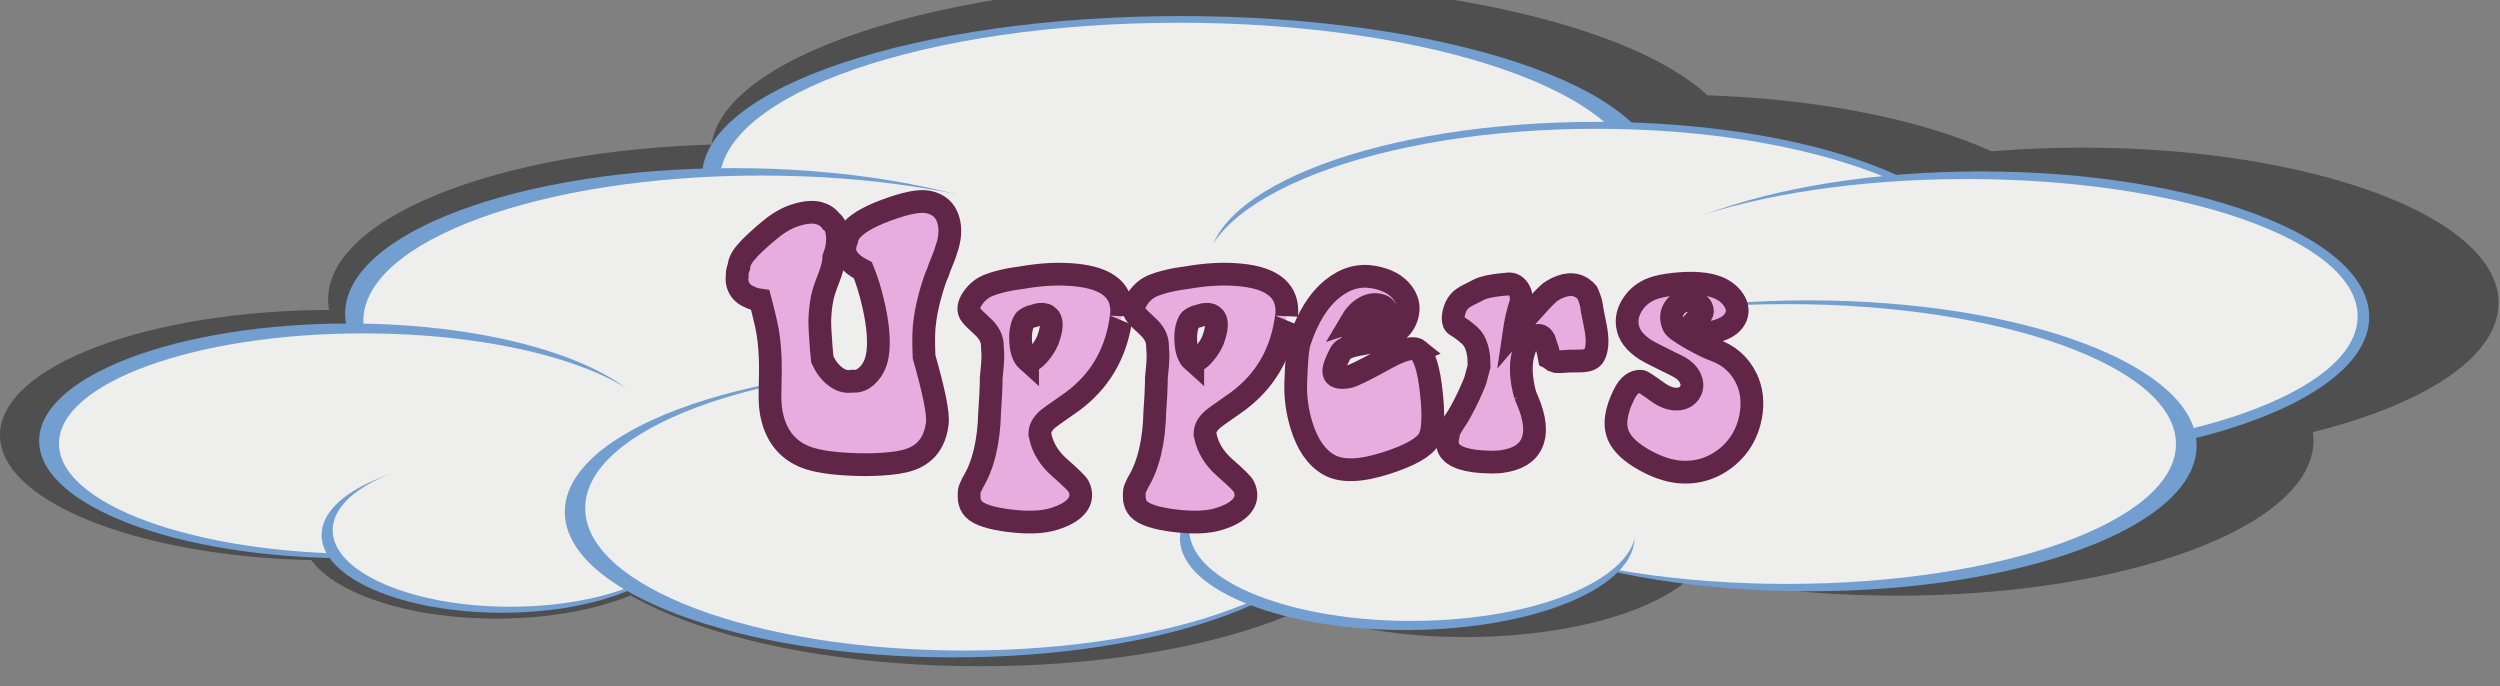 <?xml version="1.0" encoding="UTF-8" standalone="no"?>
<svg
   xmlns:dc="http://purl.org/dc/elements/1.1/"
   xmlns:cc="http://creativecommons.org/ns#"
   xmlns:rdf="http://www.w3.org/1999/02/22-rdf-syntax-ns#"
   xmlns:svg="http://www.w3.org/2000/svg"
   xmlns="http://www.w3.org/2000/svg"
   id="svg15116"
   version="1.1"
   viewBox="0 0 51.182 14.05"
   height="14.05mm"
   width="51.182mm">
  <rect x="0" y="0" width="51.182" height="14.05" fill="#808080" stroke="none"/>
  <defs
     id="defs15110" />
  <g
     transform="translate(-20.469,-118.946)"
     id="layer1">
    <g
       style="display:inline;fill:#4f4f4f;fill-opacity:1"
       id="g10866"
       transform="matrix(0.341,0,0,0.143,20.3,-17.901)">
      <g
         style="fill:#4f4f4f;fill-opacity:1"
         id="g10864">
        <path
           id="path10826"
           d="m 104.794,978.866 c 0,13.529 -13.794,24.496 -30.81,24.496 -17.016,0 -30.81,-10.967 -30.81,-24.496 0,-13.529 13.794,-24.496 30.81,-24.496 17.016,0 30.81,10.967 30.81,24.496 z"
           style="fill:#4f4f4f;fill-opacity:1;fill-rule:nonzero;stroke:none" />
        <path
           id="path10828"
           d="m 103.424,979.71 c 0,13.43 -13.234,24.318 -29.56,24.318 -16.325,0 -29.56,-10.887 -29.56,-24.318 0,-13.43 13.234,-24.318 29.56,-24.318 16.325,0 29.56,10.887 29.56,24.318 z"
           style="fill:#4f4f4f;fill-opacity:1;fill-rule:nonzero;stroke:none" />
        <path
           id="path10830"
           d="m 106.057,1009.928 c 0,12.274 -11.193,22.223 -25.001,22.223 -13.808,0 -25.001,-9.95 -25.001,-22.223 0,-12.274 11.193,-22.223 25.001,-22.223 13.808,0 25.001,9.95 25.001,22.223 z"
           style="fill:#4f4f4f;fill-opacity:1;fill-rule:nonzero;stroke:none" />
        <path
           id="path10832"
           d="m 125.755,992.756 c 0,12.274 -11.193,22.223 -25.001,22.223 -13.808,0 -25.001,-9.95 -25.001,-22.223 0,-12.274 11.193,-22.223 25.001,-22.223 13.808,0 25.001,9.95 25.001,22.223 z"
           style="fill:#4f4f4f;fill-opacity:1;fill-rule:nonzero;stroke:none" />
        <path
           id="path10834"
           d="m 70.197,999.827 c 0,12.274 -11.193,22.223 -25.001,22.223 -13.808,0 -25.001,-9.95 -25.001,-22.223 0,-12.274 11.193,-22.223 25.001,-22.223 13.808,0 25.001,9.95 25.001,22.223 z"
           style="fill:#4f4f4f;fill-opacity:1;fill-rule:nonzero;stroke:none" />
        <path
           id="path10836"
           d="m 72.616,1000.96 c 0,12.274 -11.473,22.223 -25.626,22.223 -14.153,0 -25.626,-9.95 -25.626,-22.223 0,-12.274 11.473,-22.223 25.626,-22.223 14.153,0 25.626,9.95 25.626,22.223 z"
           style="fill:#4f4f4f;fill-opacity:1;fill-rule:nonzero;stroke:none" />
        <path
           id="path10838"
           d="m 40.397,1019.272 c 0,9.903 -8.932,17.93 -19.951,17.93 -11.018,0 -19.951,-8.028 -19.951,-17.93 0,-9.903 8.932,-17.93 19.951,-17.93 11.018,0 19.951,8.028 19.951,17.93 z"
           style="fill:#4f4f4f;fill-opacity:1;fill-rule:nonzero;stroke:none" />
        <path
           id="path10840"
           d="m 40.958,1019.699 c 0,9.305 -8.772,16.848 -19.593,16.848 -10.821,0 -19.593,-7.543 -19.593,-16.848 0,-9.305 8.772,-16.848 19.593,-16.848 10.821,0 19.593,7.543 19.593,16.848 z"
           style="fill:#4f4f4f;fill-opacity:1;fill-rule:nonzero;stroke:none" />
        <path
           id="path10842"
           d="m 126.187,994.888 c 0,12.865 -11.393,23.295 -25.448,23.295 -14.054,0 -25.448,-10.429 -25.448,-23.295 0,-12.865 11.393,-23.295 25.448,-23.295 14.054,0 25.448,10.429 25.448,23.295 z"
           style="fill:#4f4f4f;fill-opacity:1;fill-rule:nonzero;stroke:none" />
        <path
           id="path10844"
           d="m 150.504,1000.332 c 0,12.274 -11.193,22.223 -25.001,22.223 -13.808,0 -25.001,-9.95 -25.001,-22.223 0,-12.274 11.193,-22.223 25.001,-22.223 13.808,0 25.001,9.95 25.001,22.223 z"
           style="fill:#4f4f4f;fill-opacity:1;fill-rule:nonzero;stroke:none" />
        <path
           id="path10846"
           d="m 149.759,1000.245 c 0,11.583 -11.273,20.973 -25.18,20.973 -13.906,0 -25.18,-9.39 -25.18,-20.973 0,-11.583 11.273,-20.973 25.18,-20.973 13.906,0 25.18,9.39 25.18,20.973 z"
           style="fill:#4f4f4f;fill-opacity:1;fill-rule:nonzero;stroke:none" />
        <path
           id="path10848"
           d="m 41.912,1033.667 c 0,6.555 -5.201,11.869 -11.617,11.869 -6.416,0 -11.617,-5.314 -11.617,-11.869 0,-6.555 5.201,-11.869 11.617,-11.869 6.416,0 11.617,5.314 11.617,11.869 z"
           style="fill:#4f4f4f;fill-opacity:1;fill-rule:nonzero;stroke:none" />
        <path
           id="path10850"
           d="m 42.267,1032.924 c 0,6.457 -5.121,11.691 -11.438,11.691 -6.317,0 -11.438,-5.234 -11.438,-11.691 0,-6.457 5.121,-11.691 11.438,-11.691 6.317,0 11.438,5.234 11.438,11.691 z"
           style="fill:#4f4f4f;fill-opacity:1;fill-rule:nonzero;stroke:none" />
        <path
           id="path10852"
           d="m 84.339,1030.131 c 0,12.274 -11.193,22.223 -25.001,22.223 -13.808,0 -25.001,-9.95 -25.001,-22.223 0,-12.274 11.193,-22.223 25.001,-22.223 13.808,0 25.001,9.95 25.001,22.223 z"
           style="fill:#4f4f4f;fill-opacity:1;fill-rule:nonzero;stroke:none" />
        <path
           id="path10854"
           d="m 84.475,1029.554 c 0,12.014 -10.93,21.754 -24.413,21.754 -13.483,0 -24.413,-9.739 -24.413,-21.754 0,-12.014 10.93,-21.754 24.413,-21.754 13.483,0 24.413,9.74 24.413,21.754 z"
           style="fill:#4f4f4f;fill-opacity:1;fill-rule:nonzero;stroke:none" />
        <path
           id="path10856"
           d="m 139.392,1020.03 c 0,12.274 -11.193,22.223 -25.001,22.223 -13.808,0 -25.001,-9.95 -25.001,-22.223 0,-12.274 11.193,-22.223 25.001,-22.223 13.808,0 25.001,9.95 25.001,22.223 z"
           style="fill:#4f4f4f;fill-opacity:1;fill-rule:nonzero;stroke:none" />
        <path
           id="path10858"
           d="m 138.062,1019.754 c 0,11.805 -11.213,21.375 -25.046,21.375 -13.832,0 -25.046,-9.57 -25.046,-21.375 0,-11.805 11.213,-21.375 25.046,-21.375 13.832,0 25.046,9.57 25.046,21.375 z"
           style="fill:#4f4f4f;fill-opacity:1;fill-rule:nonzero;stroke:none" />
        <path
           id="path10860"
           d="m 90.958,1047.975 c -7.972,1.318 -15.502,-3.805 -16.82,-11.443 -1.318,-7.638 4.076,-14.898 12.048,-16.217 7.972,-1.318 15.502,3.805 16.82,11.443 1.318,7.638 -4.076,14.898 -12.048,16.216 z"
           style="fill:#4f4f4f;fill-opacity:1;fill-rule:nonzero;stroke:none" />
        <path
           id="path10862"
           d="m 91.268,1046.578 c -7.838,1.318 -15.242,-3.805 -16.538,-11.443 -1.296,-7.638 4.008,-14.898 11.845,-16.217 7.838,-1.318 15.242,3.805 16.538,11.443 1.296,7.638 -4.008,14.898 -11.845,16.217 z"
           style="fill:#4f4f4f;fill-opacity:1;fill-rule:nonzero;stroke:none" />
      </g>
    </g>
    <g
       transform="matrix(0.318,0,0,0.134,21.113,-8.611)"
       id="g10694"
       style="display:inline">
      <g
         id="g10692">
        <path
           style="fill:#729fcf;fill-opacity:1;fill-rule:nonzero;stroke:none"
           d="m 104.794,978.866 c 0,13.529 -13.794,24.496 -30.81,24.496 -17.016,0 -30.81,-10.967 -30.81,-24.496 0,-13.529 13.794,-24.496 30.81,-24.496 17.016,0 30.81,10.967 30.81,24.496 z"
           id="path10654" />
        <path
           style="fill:#eeeeec;fill-opacity:1;fill-rule:nonzero;stroke:none"
           d="m 103.424,979.71 c 0,13.43 -13.234,24.318 -29.56,24.318 -16.325,0 -29.56,-10.887 -29.56,-24.318 0,-13.43 13.234,-24.318 29.56,-24.318 16.325,0 29.56,10.887 29.56,24.318 z"
           id="path10656" />
        <path
           style="fill:#eeeeec;fill-opacity:1;fill-rule:nonzero;stroke:none"
           d="m 106.057,1009.928 c 0,12.274 -11.193,22.223 -25.001,22.223 -13.808,0 -25.001,-9.95 -25.001,-22.223 0,-12.274 11.193,-22.223 25.001,-22.223 13.808,0 25.001,9.95 25.001,22.223 z"
           id="path10658" />
        <path
           style="fill:#729fcf;fill-opacity:1;fill-rule:nonzero;stroke:none"
           d="m 125.755,992.756 c 0,12.274 -11.193,22.223 -25.001,22.223 -13.808,0 -25.001,-9.95 -25.001,-22.223 0,-12.274 11.193,-22.223 25.001,-22.223 13.808,0 25.001,9.95 25.001,22.223 z"
           id="path10660" />
        <path
           style="fill:#729fcf;fill-opacity:1;fill-rule:nonzero;stroke:none"
           d="m 70.197,999.827 c 0,12.274 -11.193,22.223 -25.001,22.223 -13.808,0 -25.001,-9.95 -25.001,-22.223 0,-12.274 11.193,-22.223 25.001,-22.223 13.808,0 25.001,9.95 25.001,22.223 z"
           id="path10662" />
        <path
           style="fill:#eeeeec;fill-opacity:1;fill-rule:nonzero;stroke:none"
           d="m 72.616,1000.96 c 0,12.274 -11.473,22.223 -25.626,22.223 -14.153,0 -25.626,-9.95 -25.626,-22.223 0,-12.274 11.473,-22.223 25.626,-22.223 14.153,0 25.626,9.95 25.626,22.223 z"
           id="path10664" />
        <path
           style="fill:#729fcf;fill-opacity:1;fill-rule:nonzero;stroke:none"
           d="m 40.397,1019.272 c 0,9.903 -8.932,17.93 -19.951,17.93 -11.018,0 -19.951,-8.028 -19.951,-17.93 0,-9.903 8.932,-17.93 19.951,-17.93 11.018,0 19.951,8.028 19.951,17.93 z"
           id="path10666" />
        <path
           style="fill:#eeeeec;fill-opacity:1;fill-rule:nonzero;stroke:none"
           d="m 40.958,1019.699 c 0,9.305 -8.772,16.848 -19.593,16.848 -10.821,0 -19.593,-7.543 -19.593,-16.848 0,-9.305 8.772,-16.848 19.593,-16.848 10.821,0 19.593,7.543 19.593,16.848 z"
           id="path10668" />
        <path
           style="fill:#eeeeec;fill-opacity:1;fill-rule:nonzero;stroke:none"
           d="m 126.187,994.888 c 0,12.865 -11.393,23.295 -25.448,23.295 -14.054,0 -25.448,-10.429 -25.448,-23.295 0,-12.865 11.393,-23.295 25.448,-23.295 14.054,0 25.448,10.429 25.448,23.295 z"
           id="path10670" />
        <path
           style="fill:#729fcf;fill-opacity:1;fill-rule:nonzero;stroke:none"
           d="m 150.504,1000.332 c 0,12.274 -11.193,22.223 -25.001,22.223 -13.808,0 -25.001,-9.95 -25.001,-22.223 0,-12.274 11.193,-22.223 25.001,-22.223 13.808,0 25.001,9.95 25.001,22.223 z"
           id="path10672" />
        <path
           style="fill:#eeeeec;fill-opacity:1;fill-rule:nonzero;stroke:none"
           d="m 149.759,1000.245 c 0,11.583 -11.273,20.973 -25.18,20.973 -13.906,0 -25.18,-9.39 -25.18,-20.973 0,-11.583 11.273,-20.973 25.18,-20.973 13.906,0 25.18,9.39 25.18,20.973 z"
           id="path10674" />
        <path
           style="fill:#729fcf;fill-opacity:1;fill-rule:nonzero;stroke:none"
           d="m 41.912,1033.667 c 0,6.555 -5.201,11.869 -11.617,11.869 -6.416,0 -11.617,-5.314 -11.617,-11.869 0,-6.555 5.201,-11.869 11.617,-11.869 6.416,0 11.617,5.314 11.617,11.869 z"
           id="path10676" />
        <path
           style="fill:#eeeeec;fill-opacity:1;fill-rule:nonzero;stroke:none"
           d="m 42.267,1032.924 c 0,6.457 -5.121,11.691 -11.438,11.691 -6.317,0 -11.438,-5.234 -11.438,-11.691 0,-6.457 5.121,-11.691 11.438,-11.691 6.317,0 11.438,5.234 11.438,11.691 z"
           id="path10678" />
        <path
           style="fill:#729fcf;fill-opacity:1;fill-rule:nonzero;stroke:none"
           d="m 84.339,1030.131 c 0,12.274 -11.193,22.223 -25.001,22.223 -13.808,0 -25.001,-9.95 -25.001,-22.223 0,-12.274 11.193,-22.223 25.001,-22.223 13.808,0 25.001,9.95 25.001,22.223 z"
           id="path10680" />
        <path
           style="fill:#eeeeec;fill-opacity:1;fill-rule:nonzero;stroke:none"
           d="m 84.475,1029.554 c 0,12.014 -10.93,21.754 -24.413,21.754 -13.483,0 -24.413,-9.739 -24.413,-21.754 0,-12.014 10.93,-21.754 24.413,-21.754 13.483,0 24.413,9.74 24.413,21.754 z"
           id="path10682" />
        <path
           style="fill:#729fcf;fill-opacity:1;fill-rule:nonzero;stroke:none"
           d="m 139.392,1020.03 c 0,12.274 -11.193,22.223 -25.001,22.223 -13.808,0 -25.001,-9.95 -25.001,-22.223 0,-12.274 11.193,-22.223 25.001,-22.223 13.808,0 25.001,9.95 25.001,22.223 z"
           id="path10684" />
        <path
           style="fill:#eeeeec;fill-opacity:1;fill-rule:nonzero;stroke:none"
           d="m 138.062,1019.754 c 0,11.805 -11.213,21.375 -25.046,21.375 -13.832,0 -25.046,-9.57 -25.046,-21.375 0,-11.805 11.213,-21.375 25.046,-21.375 13.832,0 25.046,9.57 25.046,21.375 z"
           id="path10686" />
        <path
           style="fill:#729fcf;fill-opacity:1;fill-rule:nonzero;stroke:none"
           d="m 90.958,1047.975 c -7.972,1.318 -15.502,-3.805 -16.82,-11.443 -1.318,-7.638 4.076,-14.898 12.048,-16.217 7.972,-1.318 15.502,3.805 16.82,11.443 1.318,7.638 -4.076,14.898 -12.048,16.216 z"
           id="path10688" />
        <path
           style="fill:#eeeeec;fill-opacity:1;fill-rule:nonzero;stroke:none"
           d="m 91.268,1046.578 c -7.838,1.318 -15.242,-3.805 -16.538,-11.443 -1.296,-7.638 4.008,-14.898 11.845,-16.217 7.838,-1.318 15.242,3.805 16.538,11.443 1.296,7.638 -4.008,14.898 -11.845,16.217 z"
           id="path10690" />
      </g>
    </g>
    <g
       id="flowRoot10720"
       style="font-style:normal;font-variant:normal;font-weight:normal;font-stretch:normal;font-size:26.667px;line-height:1.25;font-family:'Hippie Movement';-inkscape-font-specification:'Hippie Movement';letter-spacing:0px;word-spacing:0px;display:inline;fill:#e8addf;fill-opacity:1;stroke:#612547;stroke-width:1.757;stroke-miterlimit:4;stroke-dasharray:none;stroke-opacity:1"
       transform="matrix(0.265,0,0,0.265,-1.302,149.47)"
       aria-label="Uppers">
      <path
         id="path858"
         d="m 153.807,-99.591 q -0.99,-0.169 -3.164,0.638 -2.201,0.807 -2.839,1.732 -0.182,0.273 -0.234,0.586 -0.052,0.117 -0.078,0.221 -0.339,1.081 0.898,1.862 0.156,0.104 0.43,0.247 0.495,1.211 0.859,2.852 0.495,2.305 0.26,3.711 -0.156,0.924 -0.716,1.497 -0.56,0.586 -1.224,0.508 -0.716,0.13 -1.367,-0.404 -0.586,-0.469 -0.951,-1.276 -0.026,-0.247 -0.078,-0.846 -0.117,-1.458 -0.117,-2.148 0.026,-0.938 0.195,-1.771 0.104,-0.521 0.495,-1.51 0.391,-1.003 0.404,-1.628 0.156,-0.391 0.221,-0.768 0.156,-0.977 -0.13,-1.628 -0.104,-0.234 -0.312,-0.378 -0.326,-0.456 -0.938,-0.625 -0.677,-0.182 -1.719,0.13 -0.99,0.286 -1.966,1.081 -0.482,0.378 -1.133,0.977 -0.586,0.547 -0.703,0.716 -0.625,0.651 -0.664,1.25 -0.156,0.365 -0.13,0.742 -0.065,0.404 0.117,0.807 0.234,0.521 0.833,0.768 0.339,0.182 0.833,0.247 0.065,0.247 0.234,0.924 0.143,0.586 0.221,0.924 0.247,1.107 0.312,2.565 0.039,1.016 -0.013,2.656 -0.039,1.263 0.208,2.135 0.586,2.161 2.552,2.93 1.276,0.495 3.958,0.573 1.289,0.039 2.5,-0.078 1.263,-0.117 1.966,-0.456 1.523,-0.729 1.745,-2.695 0.117,-1.081 -1.029,-5.104 -0.039,-0.951 -0.026,-1.641 0.026,-1.172 0.339,-2.487 0.221,-0.938 0.573,-1.953 0.208,-0.443 0.326,-0.846 0.339,-0.82 0.43,-1.094 0.039,-0.104 0.065,-0.221 0.469,-1.289 0.169,-2.318 -0.339,-1.172 -1.615,-1.406 z" />
      <path
         id="path860"
         d="m 161.542,-87.312 q -0.469,-0.417 -0.534,-1.458 -0.065,-1.016 0.273,-1.615 0.078,-0.156 0.482,-0.326 0.065,-0.013 0.208,-0.052 0.117,-0.039 0.195,-0.065 0.169,-0.065 0.365,-0.078 0.195,-0.026 0.391,0.039 0.182,0.078 0.312,0.234 0.339,0.456 -0.143,1.758 -0.104,0.234 -0.247,0.469 -0.352,0.56 -0.742,0.898 -0.404,0.339 -0.56,0.195 z m 0.977,5.82 q -0.156,-0.69 0.612,-1.341 0.26,-0.208 0.846,-0.612 0.742,-0.508 1.055,-0.742 3.06,-2.279 3.685,-6.133 0.078,-0.547 0.078,-0.482 0.273,-2.76 -3.529,-3.138 -1.914,-0.195 -4.193,0.208 -0.273,0.039 -0.547,0.078 -0.833,0.13 -1.589,0.365 -0.169,0.052 -0.326,0.117 -0.781,0.273 -1.302,1.016 -0.547,0.807 -0.13,1.315 0.156,0.208 0.508,0.521 0.404,0.378 0.547,0.521 0.612,0.651 0.586,1.393 0.026,0.286 0.039,0.599 0,0.716 -0.13,1.862 0,0.182 0,0.352 -0.026,0.924 -0.091,1.81 -0.013,0.195 -0.026,0.391 -0.078,3.49 -1.315,5.508 -0.104,0.247 -0.221,0.482 -0.078,0.169 -0.039,0.833 0.039,0.208 0.117,0.391 0.091,0.182 0.208,0.312 0.625,0.651 2.786,0.911 2.122,0.26 3.398,-0.13 1.289,-0.391 1.797,-1.029 0.534,-0.664 0.143,-1.484 -0.13,-0.286 -1.484,-1.471 -1.185,-1.042 -1.484,-2.422 z" />
      <path
         id="path862"
         d="m 174.302,-87.312 q -0.469,-0.417 -0.534,-1.458 -0.065,-1.016 0.273,-1.615 0.078,-0.156 0.482,-0.326 0.065,-0.013 0.208,-0.052 0.117,-0.039 0.195,-0.065 0.169,-0.065 0.365,-0.078 0.195,-0.026 0.391,0.039 0.182,0.078 0.312,0.234 0.339,0.456 -0.143,1.758 -0.104,0.234 -0.247,0.469 -0.352,0.56 -0.742,0.898 -0.404,0.339 -0.56,0.195 z m 0.977,5.82 q -0.156,-0.69 0.612,-1.341 0.26,-0.208 0.846,-0.612 0.742,-0.508 1.055,-0.742 3.06,-2.279 3.685,-6.133 0.078,-0.547 0.078,-0.482 0.273,-2.76 -3.529,-3.138 -1.914,-0.195 -4.193,0.208 -0.273,0.039 -0.547,0.078 -0.833,0.13 -1.589,0.365 -0.169,0.052 -0.326,0.117 -0.781,0.273 -1.302,1.016 -0.547,0.807 -0.13,1.315 0.156,0.208 0.508,0.521 0.404,0.378 0.547,0.521 0.612,0.651 0.586,1.393 0.026,0.286 0.039,0.599 0,0.716 -0.13,1.862 0,0.182 0,0.352 -0.026,0.924 -0.091,1.81 -0.013,0.195 -0.026,0.391 -0.078,3.49 -1.315,5.508 -0.104,0.247 -0.221,0.482 -0.078,0.169 -0.039,0.833 0.039,0.208 0.117,0.391 0.091,0.182 0.208,0.312 0.625,0.651 2.786,0.911 2.122,0.26 3.398,-0.13 1.289,-0.391 1.797,-1.029 0.534,-0.664 0.143,-1.484 -0.13,-0.286 -1.484,-1.471 -1.185,-1.042 -1.484,-2.422 z" />
      <path
         id="path864"
         d="m 186.529,-90.333 q 0.404,-0.69 0.938,-1.029 0.664,-0.43 1.341,-0.234 0.221,0.065 0.352,0.221 0.156,0.182 0.078,0.365 -0.039,0.104 -0.182,0.208 -0.417,0.299 -0.911,0.404 -1.536,0.352 -1.706,0.534 -0.065,-0.169 0.091,-0.469 z m 5.208,2.214 q -0.56,-0.456 -2.539,0.638 -2.409,1.341 -2.904,1.419 -1.029,0.169 -1.094,-0.365 -0.052,-0.404 0.508,-1.471 0.195,-0.378 1.003,-0.586 0.247,-0.065 0.781,-0.156 0.586,-0.117 0.859,-0.182 2.279,-0.521 2.565,-2.214 0.143,-0.82 -0.43,-1.562 -0.69,-0.898 -2.161,-1.172 -1.706,-0.326 -3.203,0.872 -1.641,1.302 -2.565,4.102 -0.221,0.651 -0.299,3.203 -0.052,1.641 0.443,3.268 0.677,2.214 2.096,3.034 1.458,0.846 4.453,-0.117 2.773,-0.898 3.307,-1.875 0.469,-0.859 0.182,-3.529 -0.286,-2.721 -1.003,-3.307 z" />
      <path
         id="path866"
         d="m 199.992,-84.656 q -0.247,-0.859 -0.299,-1.706 -0.013,-0.326 0,-0.625 0.026,-0.404 0.104,-0.742 0.052,-0.195 0.104,-0.365 0.299,-0.977 0.938,-1.146 0.378,-0.143 0.612,0.286 0.013,0.039 0.286,0.846 0.039,0.156 0.065,0.339 0.013,0.091 0.039,0.221 0.052,0.026 0.104,0.065 0.091,0.078 0.169,0.117 0.039,0.026 0.052,0.039 0.117,0.039 0.195,0.065 0.039,0 0.065,0.013 0.234,0.013 0.443,0 0.039,0 0.065,-0.013 0,0 0.013,0 0.13,-0.026 1.354,-0.039 0.807,-0.013 1.016,-0.443 0.339,-0.651 0.156,-1.849 -0.039,-0.286 -0.195,-1.029 -0.143,-0.664 -0.182,-1.029 -0.052,-0.26 -0.143,-0.495 -0.078,-0.234 -0.182,-0.443 -0.143,-0.169 -0.326,-0.299 -0.951,-0.69 -2.383,0.169 -0.391,0.169 -2.93,3.138 0.078,-0.534 0.195,-1.042 0.052,-0.247 0.117,-0.482 0.065,-0.247 0.143,-0.495 0.234,-0.729 -0.13,-1.25 -0.352,-0.508 -0.938,-0.378 -0.156,0.013 -0.326,0.026 -1.237,0.13 -1.745,0.378 -0.13,0.065 -0.391,0.195 -0.26,0.13 -0.378,0.195 -0.547,0.26 -0.768,0.521 -0.156,0.169 -0.273,0.404 -0.208,0.469 -0.221,0.885 -0.013,0.456 0.247,0.586 0.312,0.195 0.521,0.352 0.13,0.104 0.247,0.195 0.13,0.104 0.234,0.195 0.117,0.117 0.221,0.234 0.312,0.404 0.443,1.042 0.039,0.195 0.065,0.404 0,0.221 0.026,0.729 -0.104,0.391 -0.286,1.081 -0.104,0.286 -0.234,0.573 -0.508,1.185 -1.12,2.227 -0.156,0.247 -0.326,0.495 -0.143,0.247 -0.286,0.482 -0.091,0.169 -0.195,0.833 -0.013,0.208 0.013,0.391 0.039,0.182 0.104,0.312 0.534,0.938 3.047,1.003 0.247,0.013 0.482,0 0.221,0 0.456,-0.026 1.875,-0.221 2.422,-1.432 0.547,-1.25 -0.339,-3.307 -0.117,-0.26 -0.169,-0.404 z" />
      <path
         id="path868"
         d="m 217.049,-85.997 q -0.781,-1.562 -2.487,-2.161 -0.612,-0.221 -1.745,-0.859 -1.25,-0.716 -1.38,-1.003 -0.312,-0.729 0.039,-1.302 0.443,-0.729 1.328,-0.625 0.417,0.052 0.69,0.352 0.26,0.299 0.156,0.612 -0.013,0.039 -0.729,0.781 -0.326,0.352 -0.104,0.573 0.117,0.13 0.482,0.156 0.964,0.078 1.784,-0.234 0.911,-0.339 1.185,-1.003 0.26,-0.625 -0.182,-1.302 -0.43,-0.638 -1.224,-0.964 -1.211,-0.482 -3.346,-0.26 -1.068,0.117 -1.68,0.339 -0.977,0.365 -1.523,1.185 -0.56,0.82 -0.43,1.693 0.143,1.055 1.406,1.862 0.299,0.195 2.396,1.224 0.82,0.391 1.081,1.029 0.234,0.56 -0.065,1.029 -0.312,0.482 -0.951,0.521 -0.716,0.039 -1.536,-0.547 -1.146,-0.833 -1.289,-0.833 -0.768,-0.039 -1.289,0.99 -1.003,1.992 -0.43,3.255 0.443,0.977 1.966,1.836 1.445,0.807 2.708,0.924 2.109,0.182 3.763,-1.198 1.393,-1.185 1.758,-3.06 0.312,-1.667 -0.352,-3.008 z" />
    </g>
  </g>
</svg>
